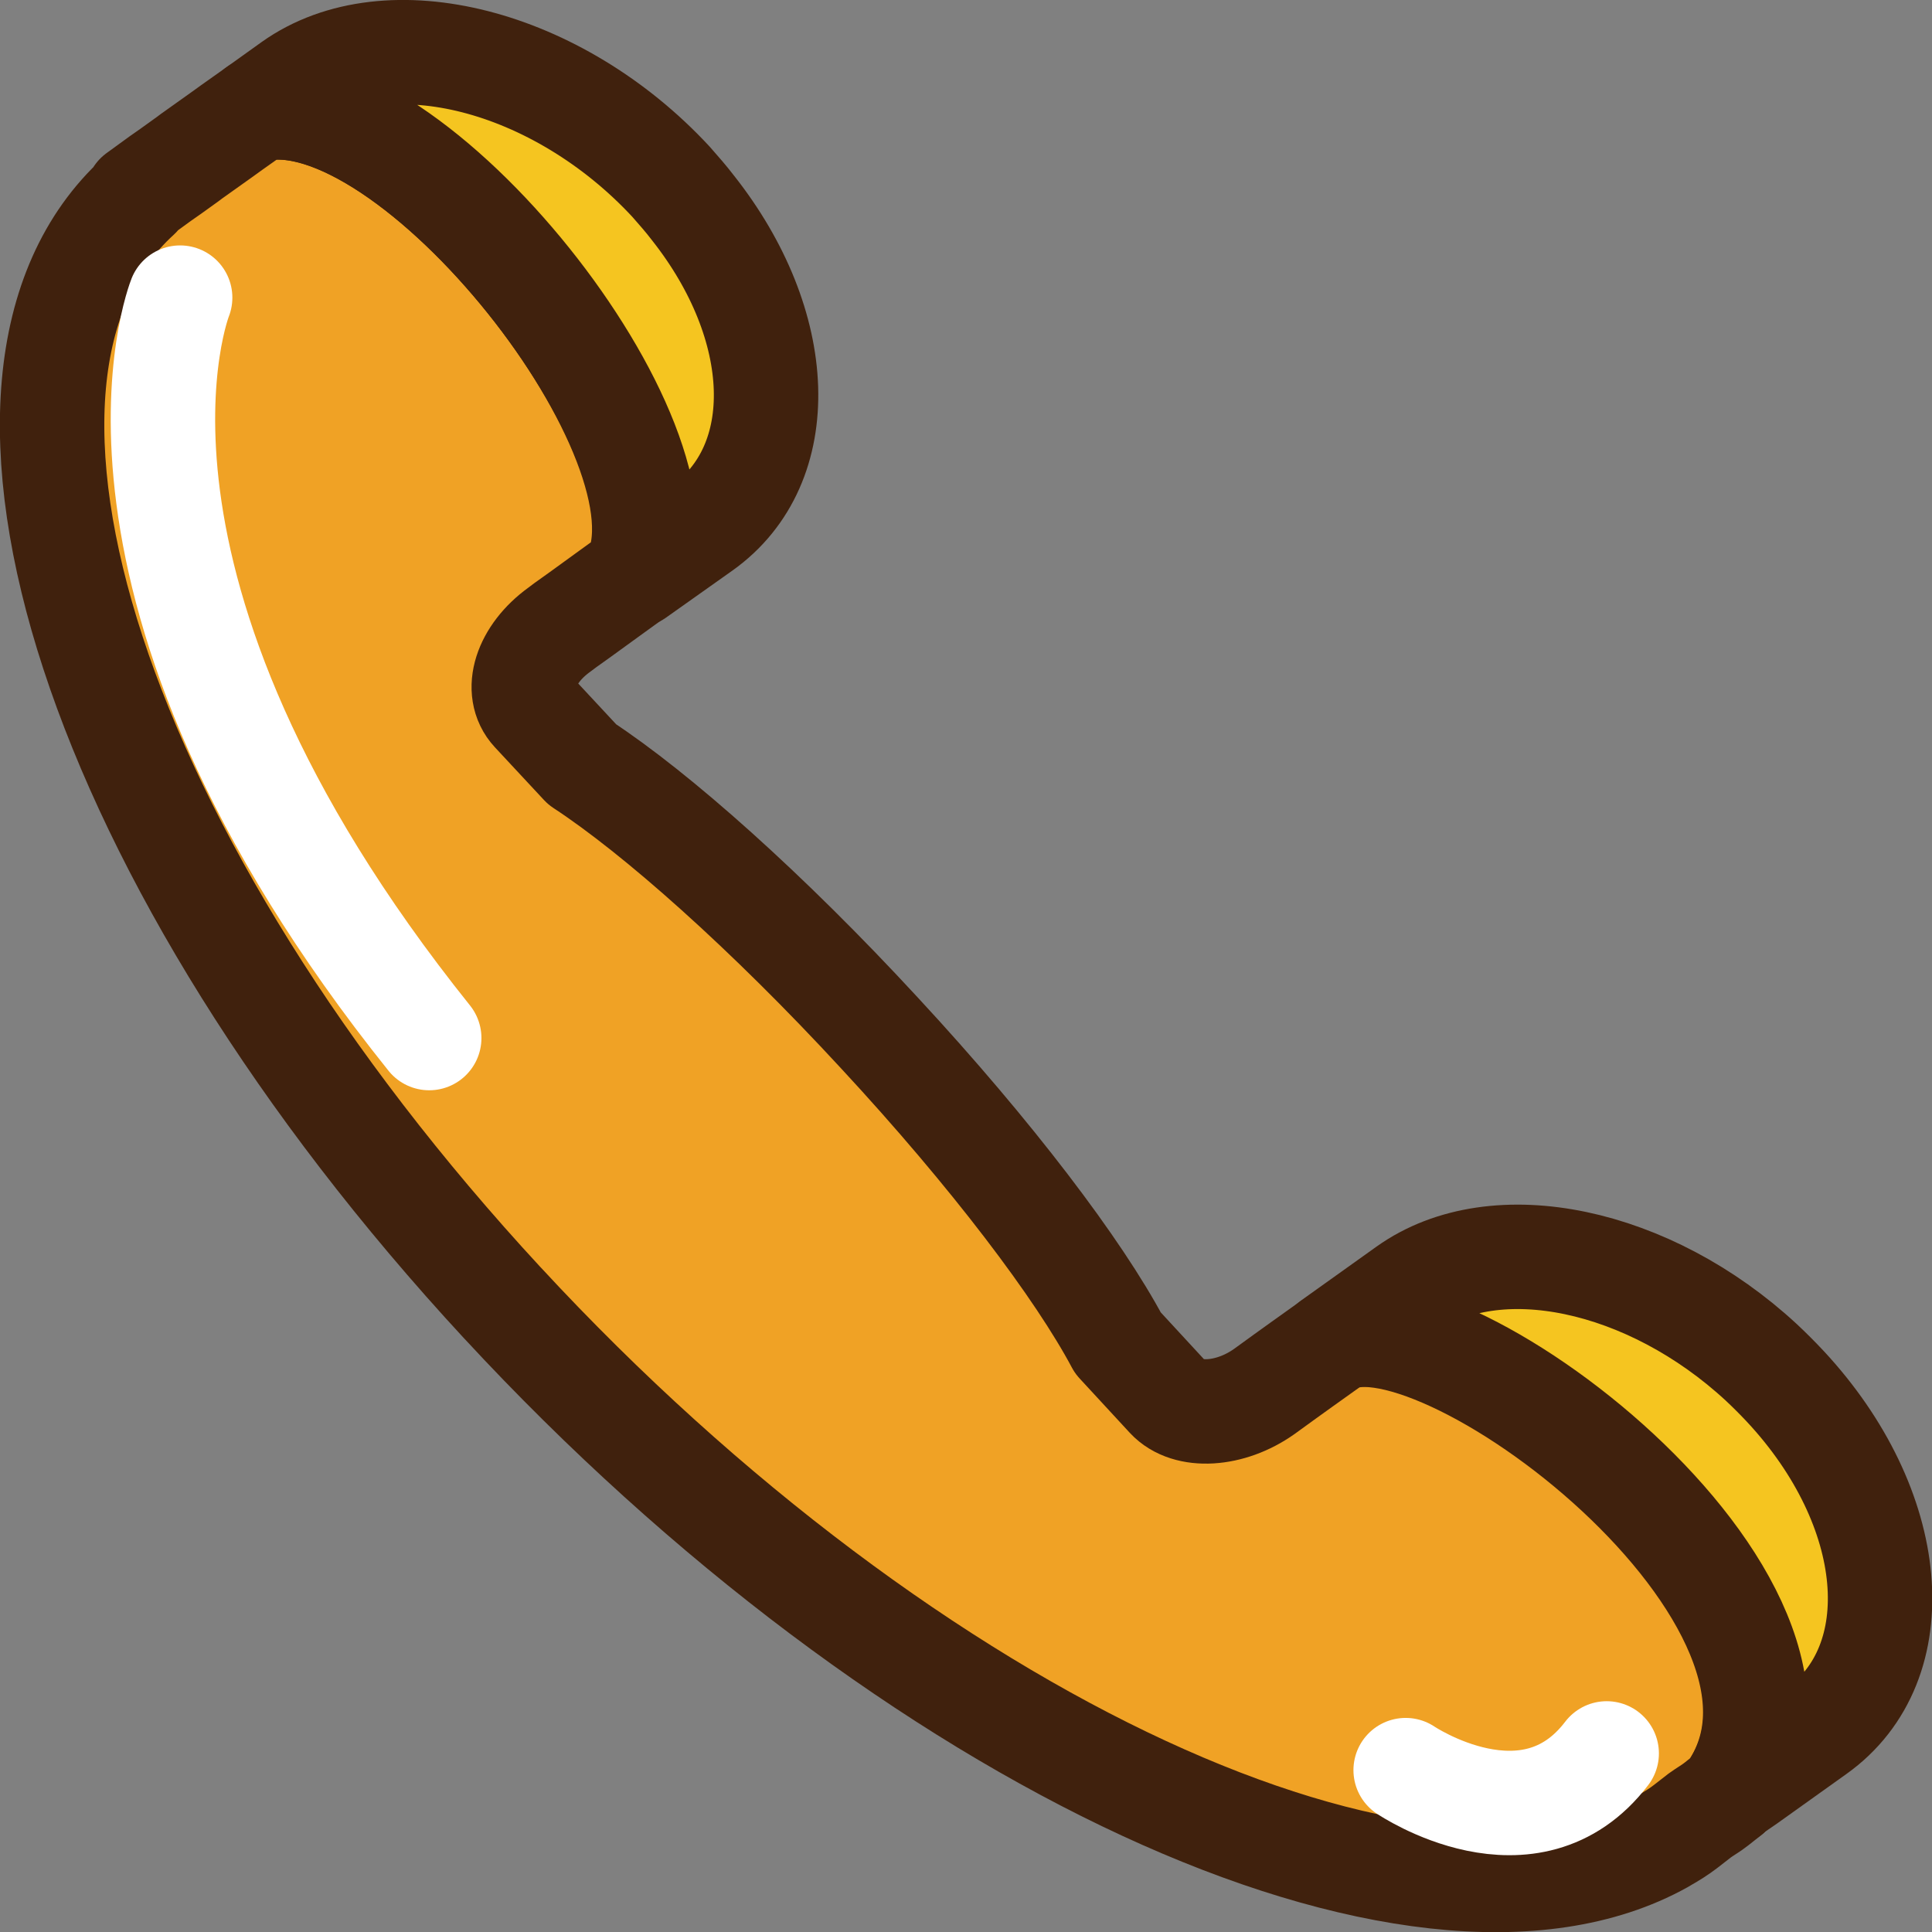 <?xml version="1.0" encoding="UTF-8"?>
<svg id="_레이어_2" data-name="레이어 2" xmlns="http://www.w3.org/2000/svg" viewBox="0 0 37 37">
  <rect x="0" y="0" width="37" height="37" fill="#808080" stroke="none"/>
  <defs>
    <style>
      .cls-1 {
        stroke: #fff;
      }

      .cls-1, .cls-2 {
        fill: #f0a225;
      }

      .cls-1, .cls-2, .cls-3 {
        stroke-linecap: round;
        stroke-linejoin: round;
        stroke-width: 2px;
      }

      .cls-2, .cls-3 {
        stroke: #40210d;
      }

      .cls-3 {
        fill: #f5c520;
      }
    </style>
  </defs>
  <g id="MasterLayer_1" data-name="MasterLayer 1">
    <g>
      <path class="cls-2" d="M9.63,24.96c7.8,8.43,17.54,12.9,22.2,10.31l.05-.03c.14-.08,.27-.16,.4-.26,.09-.07,.18-.14,.27-.21h0c.11-.08,.22-.14,.32-.22,.08-.06,.16-.13,.24-.19,2.63-3.64-5.78-9.9-7.62-8.63l-.56,.4-.32,.23-.4,.29c-.65,.46-1.47,.51-1.84,.11l-.96-1.04c-.75-1.41-2.41-3.61-4.57-5.94-2.15-2.33-4.27-4.21-5.69-5.14l-.94-1.01c-.37-.4-.15-1.1,.5-1.57l.12-.09,.28-.2,.51-.37,.47-.34,.06-.05C13.43,8.52,7.87,1.44,4.92,2.1l-.48,.34-.18,.13-.59,.42-.08,.06-.32,.23-.2,.14-.44,.32,.02,.02c-3.82,3.48-.82,12.77,6.97,21.19Z"/>
      <path class="cls-3" d="M13.45,10.11c1.71-1.22,1.6-3.88-.18-6.13-.13-.17-.27-.33-.42-.5C10.68,1.14,7.43,.31,5.59,1.62l-.67,.48c2.94-.66,8.51,6.42,7.26,8.91l1.27-.9Z"/>
      <path class="cls-3" d="M33.26,34.24l.19-.13,1.33-.95c1.84-1.31,1.58-4.28-.59-6.61-.15-.16-.3-.31-.46-.46-2.14-1.98-5.08-2.62-6.79-1.4l-1.33,.95-.11,.08c1.84-1.27,10.25,4.99,7.62,8.63l.13-.12Z"/>
      <path class="cls-1" d="M3.45,5.7s-2.2,5.48,4.77,14.18"/>
      <path class="cls-1" d="M26.92,33.9s2.38,1.61,3.85-.32"/>
    </g>
  </g>
</svg>